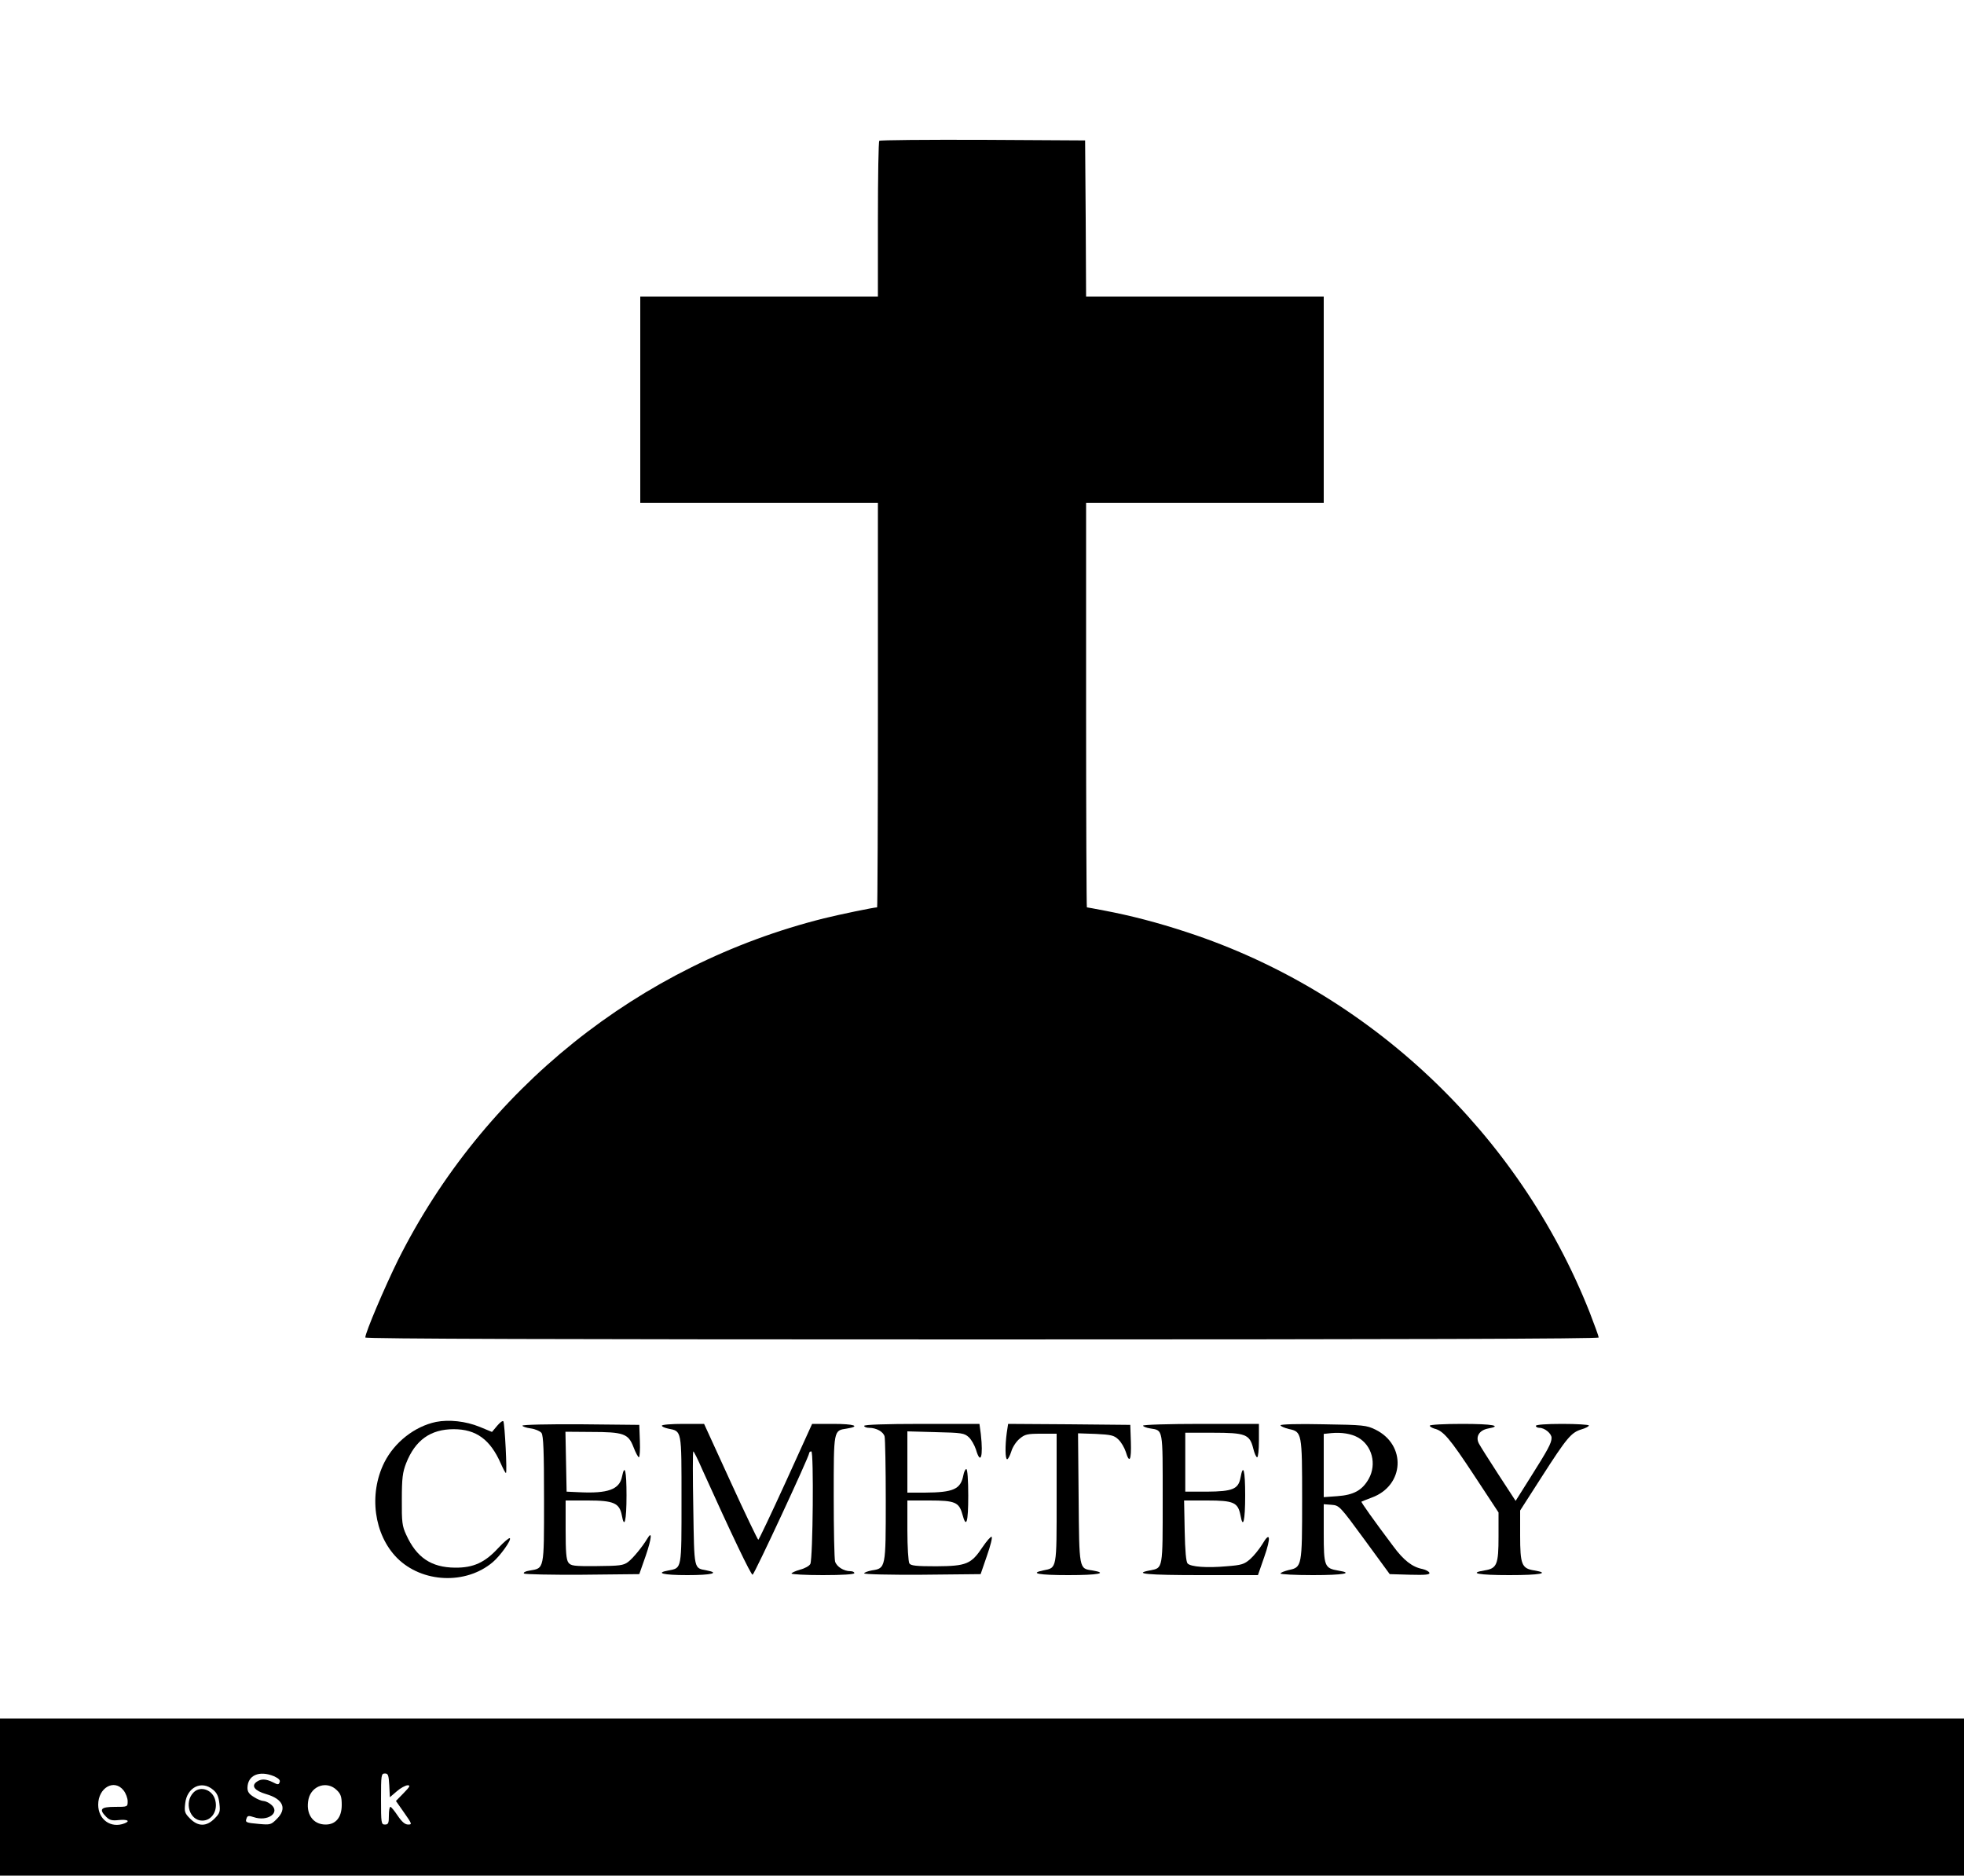 <?xml version="1.0" standalone="no"?>
<!DOCTYPE svg PUBLIC "-//W3C//DTD SVG 20010904//EN"
 "http://www.w3.org/TR/2001/REC-SVG-20010904/DTD/svg10.dtd">
<svg version="1.0" xmlns="http://www.w3.org/2000/svg"
 width="1000pt" height="955pt" viewBox="0 0 1000 955"
 preserveAspectRatio="xMidYMid meet">
<g transform="translate(0,955) scale(0.1,-0.1)"
fill="#000000" stroke="none">
<path d="M4477 8833 c-4 -3 -7 -183 -7 -400 l0 -393 -605 0 -605 0 0 -525 0
-525 605 0 605 0 0 -1030 c0 -566 -2 -1030 -4 -1030 -17 0 -190 -36 -271 -56
-942 -236 -1733 -871 -2168 -1739 -68 -138 -167 -370 -167 -395 0 -7 984 -10
3140 -10 2156 0 3140 3 3140 10 0 6 -21 63 -46 128 -361 912 -1121 1631 -2049
1935 -151 50 -291 86 -424 111 -46 9 -85 16 -87 16 -2 0 -4 464 -4 1030 l0
1030 605 0 605 0 0 525 0 525 -605 0 -605 0 -2 398 -3 397 -521 3 c-286 1
-524 -1 -527 -5z"/>
<path d="M2220 2310 c-109 -23 -211 -103 -263 -206 -81 -162 -53 -368 65 -487
127 -127 350 -137 487 -21 38 32 96 113 87 122 -4 3 -30 -19 -59 -50 -68 -74
-127 -101 -220 -100 -121 1 -196 51 -249 168 -20 43 -23 64 -22 179 0 109 4
139 22 185 46 117 124 173 242 173 114 0 186 -52 240 -175 12 -27 23 -48 26
-48 7 0 -6 251 -13 263 -3 5 -17 -5 -32 -23 l-26 -31 -63 26 c-71 29 -156 38
-222 25z"/>
<path d="M2660 2291 c0 -4 19 -11 42 -14 23 -3 48 -14 55 -23 10 -14 13 -93
13 -339 0 -361 2 -349 -74 -362 -21 -3 -33 -10 -28 -15 4 -4 139 -7 298 -6
l289 3 33 94 c30 88 34 131 8 87 -26 -43 -73 -100 -98 -119 -24 -18 -44 -20
-158 -21 -119 -1 -133 1 -146 18 -11 15 -14 55 -14 168 l0 148 114 0 c130 0
160 -13 172 -75 13 -73 24 -29 24 101 0 126 -9 164 -23 95 -13 -65 -72 -86
-217 -79 l-65 3 -3 153 -3 152 128 -1 c169 0 192 -9 218 -76 11 -29 24 -53 28
-53 4 0 7 37 5 83 l-3 82 -297 3 c-168 1 -298 -2 -298 -7z"/>
<path d="M3370 2291 c0 -5 14 -11 32 -15 70 -14 68 -3 68 -362 0 -357 2 -347
-65 -360 -72 -13 -30 -24 95 -24 124 0 167 11 98 24 -66 13 -63 -2 -68 316 -3
159 -3 290 0 290 3 0 24 -42 46 -93 149 -330 248 -537 256 -535 10 4 288 602
288 619 0 5 5 9 11 9 13 0 8 -544 -5 -573 -5 -10 -28 -23 -52 -29 -24 -7 -44
-16 -44 -20 0 -4 72 -8 160 -8 100 0 160 4 160 10 0 6 -9 10 -20 10 -34 0 -70
23 -78 49 -4 14 -7 164 -7 332 0 340 -1 335 66 345 74 12 39 24 -69 24 l-107
0 -134 -295 c-74 -162 -137 -295 -140 -295 -3 0 -67 133 -141 295 l-135 295
-107 0 c-60 0 -108 -4 -108 -9z"/>
<path d="M4400 2290 c0 -5 11 -10 25 -10 37 0 73 -20 79 -44 3 -11 6 -158 6
-326 0 -345 0 -345 -71 -356 -21 -4 -39 -11 -39 -15 0 -5 129 -8 296 -7 l297
3 32 93 c18 51 29 95 24 97 -4 3 -25 -21 -46 -52 -58 -87 -82 -97 -236 -98
-103 0 -130 3 -137 15 -5 8 -10 84 -10 168 l0 152 113 0 c130 0 150 -9 167
-70 20 -75 30 -43 30 95 0 79 -4 135 -10 135 -5 0 -12 -15 -15 -32 -14 -71
-50 -87 -197 -88 l-88 0 0 156 0 156 144 -4 c134 -3 146 -5 169 -26 13 -12 29
-41 36 -62 24 -82 38 -37 25 78 l-7 52 -293 0 c-189 0 -294 -4 -294 -10z"/>
<path d="M5126 2254 c-9 -66 -8 -134 2 -134 5 0 14 18 21 39 6 22 25 51 42 65
27 23 39 26 110 26 l79 0 0 -328 c0 -365 2 -354 -68 -368 -73 -15 -22 -24 128
-24 152 0 205 10 121 24 -67 10 -66 3 -69 369 l-3 329 90 -3 c78 -4 93 -7 115
-28 15 -14 31 -42 38 -63 19 -63 29 -43 26 50 l-3 87 -311 3 -311 2 -7 -46z"/>
<path d="M5820 2291 c0 -4 16 -11 36 -14 67 -11 64 4 64 -358 0 -363 2 -352
-65 -365 -90 -17 -12 -24 258 -24 l292 0 32 92 c36 102 30 134 -10 65 -15 -24
-42 -58 -61 -75 -31 -27 -44 -31 -121 -37 -100 -9 -181 -3 -198 14 -8 8 -13
64 -15 166 l-3 155 118 0 c135 0 156 -10 169 -75 13 -73 24 -30 24 101 0 129
-10 166 -24 89 -11 -57 -40 -69 -170 -70 l-111 0 0 150 0 150 140 0 c167 0
188 -8 206 -80 6 -25 15 -45 20 -45 5 0 9 38 9 85 l0 85 -295 0 c-162 0 -295
-4 -295 -9z"/>
<path d="M6520 2293 c0 -5 19 -13 42 -19 67 -14 68 -18 68 -359 0 -341 -1
-345 -68 -359 -23 -6 -42 -13 -42 -18 0 -4 74 -8 165 -8 155 0 211 10 129 23
-70 12 -74 22 -74 189 l0 149 40 -3 c39 -3 42 -6 168 -178 l128 -175 103 -3
c79 -2 102 0 99 10 -3 7 -18 15 -35 19 -52 10 -96 44 -149 116 -103 137 -165
225 -162 227 2 1 26 11 53 21 166 61 177 268 18 346 -45 22 -61 24 -265 27
-129 3 -218 0 -218 -5z m394 -62 c72 -40 97 -136 55 -211 -33 -58 -76 -82
-160 -88 l-69 -5 0 161 0 161 38 4 c53 5 102 -3 136 -22z"/>
<path d="M7280 2291 c0 -5 11 -11 23 -15 46 -11 78 -49 202 -237 l125 -190 0
-122 c0 -143 -8 -163 -71 -173 -85 -14 -31 -24 126 -24 157 0 211 10 126 24
-63 10 -71 30 -71 178 l0 127 111 173 c127 198 149 224 201 240 21 6 38 15 38
20 0 4 -61 8 -135 8 -83 0 -135 -4 -135 -10 0 -5 8 -10 18 -10 27 0 62 -29 62
-51 0 -27 -19 -61 -108 -202 l-75 -119 -88 135 c-48 74 -93 145 -99 157 -18
34 1 67 45 76 78 14 26 24 -130 24 -91 0 -165 -4 -165 -9z"/>
<path d="M0 400 l0 -400 5000 0 5000 0 0 400 0 400 -5000 0 -5000 0 0 -400z
m1395 106 c24 -11 33 -20 29 -30 -5 -14 -9 -14 -34 -1 -36 18 -61 19 -84 2
-28 -21 -9 -45 49 -62 87 -25 108 -74 54 -127 -29 -29 -33 -30 -90 -25 -68 6
-72 8 -63 30 4 12 11 13 35 5 72 -25 139 23 89 64 -12 10 -30 18 -39 18 -9 0
-31 9 -48 20 -25 15 -33 27 -33 47 1 64 60 90 135 59z m587 -46 l3 -61 35 30
c19 17 44 30 55 31 16 0 12 -7 -20 -40 l-39 -40 42 -60 c40 -57 41 -60 20 -60
-16 0 -32 14 -53 45 -16 24 -33 45 -37 45 -5 0 -8 -20 -8 -45 0 -38 -3 -45
-20 -45 -19 0 -20 7 -20 130 0 122 1 130 20 130 16 0 19 -8 22 -60z m-1353
-26 c12 -15 21 -40 21 -55 0 -29 0 -29 -65 -29 -72 0 -83 -12 -44 -51 17 -17
30 -20 65 -16 43 4 59 -5 28 -17 -69 -27 -134 19 -134 95 0 87 82 133 129 73z
m456 3 c20 -16 28 -35 32 -69 5 -42 3 -50 -25 -78 -41 -41 -83 -41 -124 0 -28
28 -30 36 -25 78 9 82 84 119 142 69z m630 -2 c20 -19 25 -34 25 -75 0 -63
-30 -100 -82 -100 -66 0 -103 56 -87 130 16 69 95 94 144 45z"/>
<path d="M986 424 c-50 -50 -21 -144 44 -144 48 0 80 50 66 104 -13 53 -75 75
-110 40z"/>
</g>
</svg>
